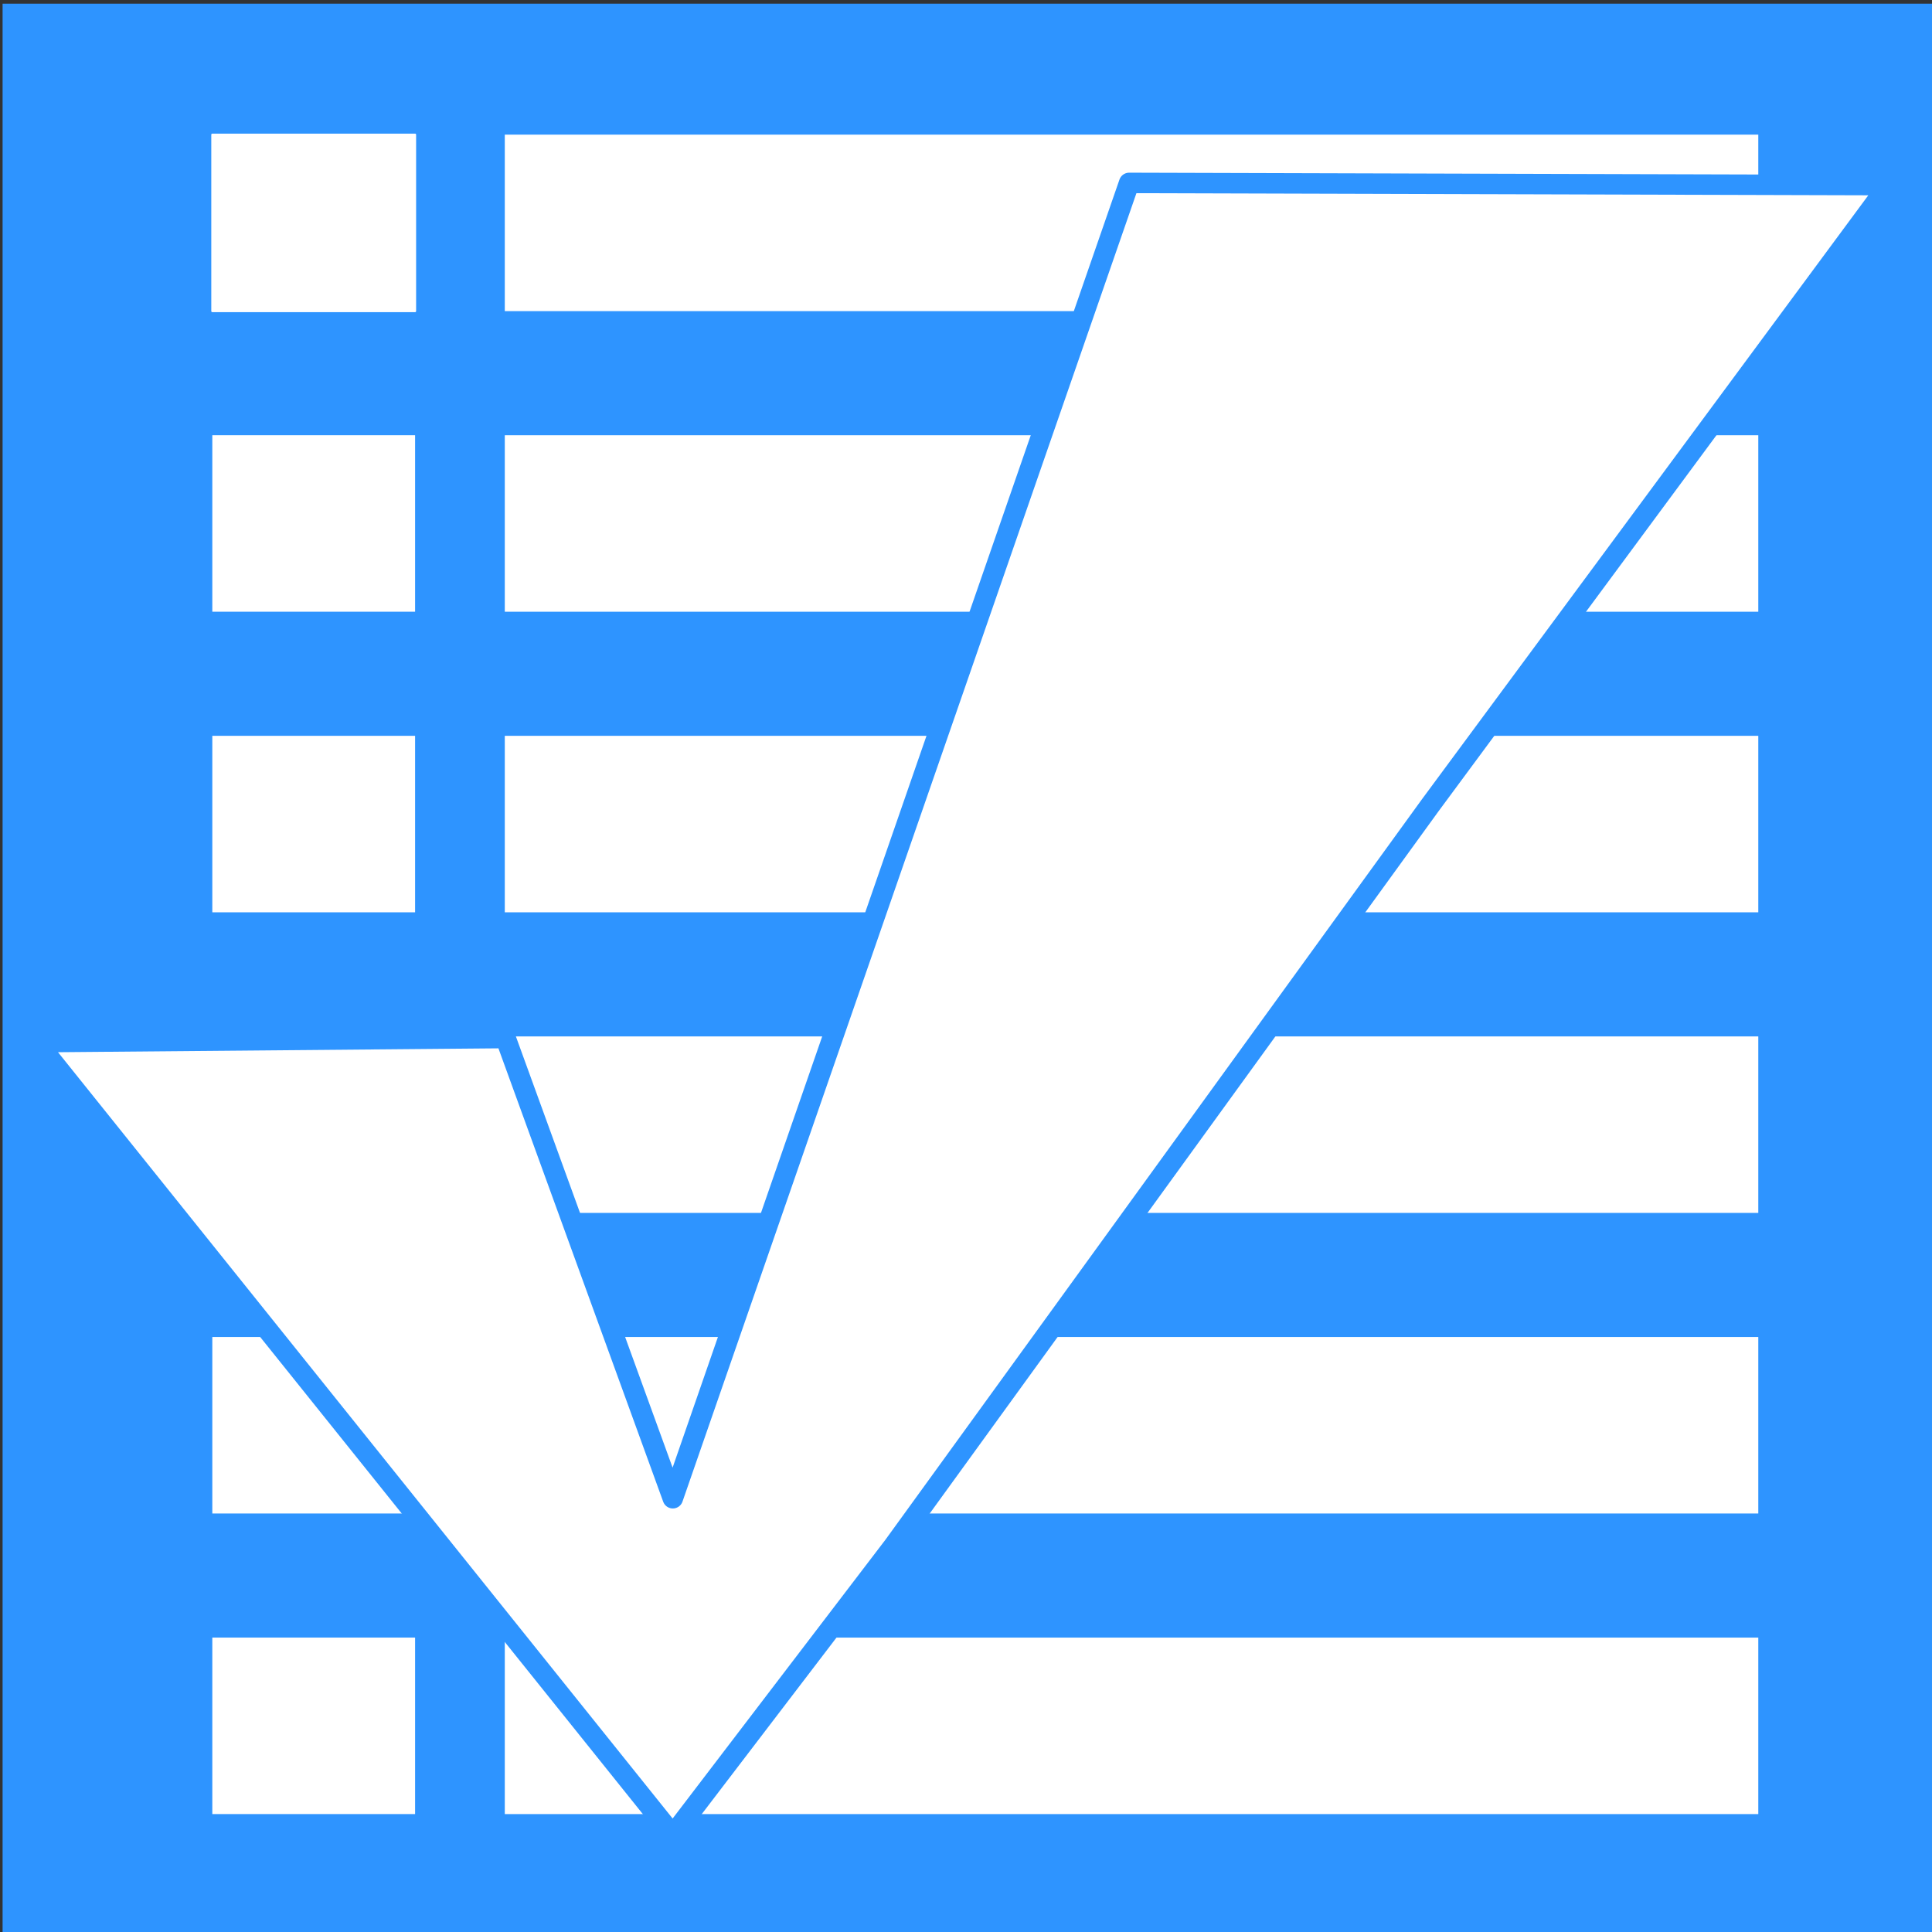 <?xml version="1.0" encoding="UTF-8" standalone="no"?>
<!-- Created with Inkscape (http://www.inkscape.org/) -->

<svg
   width="377.953"
   height="377.953"
   viewBox="0 0 100 100"
   version="1.1"
   id="svg5"
   inkscape:version="1.1 (ce6663b3b7, 2021-05-25)"
   sodipodi:docname="to-do-logo.svg"
   xmlns:inkscape="http://www.inkscape.org/namespaces/inkscape"
   xmlns:sodipodi="http://sodipodi.sourceforge.net/DTD/sodipodi-0.dtd"
   xmlns="http://www.w3.org/2000/svg"
   xmlns:svg="http://www.w3.org/2000/svg">
  <rect x="0" y="0" width="100" height="100" fill="#333333" stroke="none"/>
  <sodipodi:namedview
     id="namedview7"
     pagecolor="#ffffff"
     bordercolor="#666666"
     borderopacity="1.0"
     inkscape:pageshadow="2"
     inkscape:pageopacity="0.0"
     inkscape:pagecheckerboard="0"
     inkscape:document-units="px"
     showgrid="false"
     units="px"
     inkscape:zoom="1.4468942"
     inkscape:cx="269.19729"
     inkscape:cy="204.23055"
     inkscape:window-width="1528"
     inkscape:window-height="836"
     inkscape:window-x="72"
     inkscape:window-y="27"
     inkscape:window-maximized="1"
     inkscape:current-layer="layer1" />
  <defs
     id="defs2" />
  <g
     inkscape:label="Layer 1"
     inkscape:groupmode="layer"
     id="layer1">
    <rect
       style="fill:#2e94ff;stroke-width:0.265;fill-opacity:1"
       id="rect400"
       width="100.607"
       height="99.986"
       x="0.134"
       y="0.19" />
    <g
       id="g726"
       transform="translate(-2.832,0.585)">
      <rect
         style="fill:#ffffff;stroke-width:0.265"
         id="rect490-4-9"
         width="64.881"
         height="9.135"
         x="28.96"
         y="53.06" />
      <rect
         style="fill:#ffffff;stroke-width:0.265"
         id="rect490-6"
         width="64.881"
         height="9.135"
         x="28.96"
         y="37.501" />
      <rect
         style="fill:#ffffff;stroke-width:0.265"
         id="rect490-4-94"
         width="64.881"
         height="9.135"
         x="28.96"
         y="84.177" />
      <rect
         style="fill:#ffffff;stroke-width:0.265"
         id="rect490-5"
         width="64.881"
         height="9.135"
         x="28.96"
         y="68.618" />
      <rect
         style="fill:#ffffff;stroke-width:0.265"
         id="rect490-4"
         width="64.881"
         height="9.135"
         x="28.96"
         y="21.943" />
      <rect
         style="fill:#ffffff;stroke-width:0.265"
         id="rect490"
         width="64.881"
         height="9.135"
         x="28.96"
         y="6.384" />
    </g>
    <g
       id="g734"
       transform="translate(-2.832,1.2)">
      <rect
         style="fill:#ffffff;stroke-width:0.106"
         id="rect490-4-9-1"
         width="10.496"
         height="9.135"
         x="13.821"
         y="52.444" />
      <rect
         style="fill:#ffffff;stroke-width:0.106"
         id="rect490-6-5"
         width="10.496"
         height="9.135"
         x="13.821"
         y="36.886" />
      <rect
         style="fill:#ffffff;stroke-width:0.106"
         id="rect490-4-94-6"
         width="10.496"
         height="9.135"
         x="13.821"
         y="83.561" />
      <rect
         style="fill:#ffffff;stroke-width:0.106"
         id="rect490-5-3"
         width="10.496"
         height="9.135"
         x="13.821"
         y="68.003" />
      <rect
         style="fill:#ffffff;stroke-width:0.106"
         id="rect490-4-5"
         width="10.496"
         height="9.135"
         x="13.821"
         y="21.327" />
      <rect
         style="fill:#ffffff;stroke-width:0.106;stroke:#ffffff;stroke-opacity:1;stroke-miterlimit:4;stroke-dasharray:none;stroke-linejoin:round"
         id="rect490-9"
         width="10.496"
         height="9.135"
         x="13.821"
         y="5.769" />
    </g>
    <path
       id="rect758"
       style="fill:#ffffff;stroke:#2e94ff;stroke-width:4;stroke-miterlimit:4;stroke-dasharray:none;stroke-opacity:1;stroke-linejoin:round;stroke-linecap:round"
       d="M 220.544,35.729 131.416,292.633 98.751,202.75 7.192,203.554 131.416,358.436 174.52,301.97 279.327,157.32 368.873,36.158 Z"
       transform="scale(0.265)"
       sodipodi:nodetypes="ccccccccc" />
  </g>
</svg>
